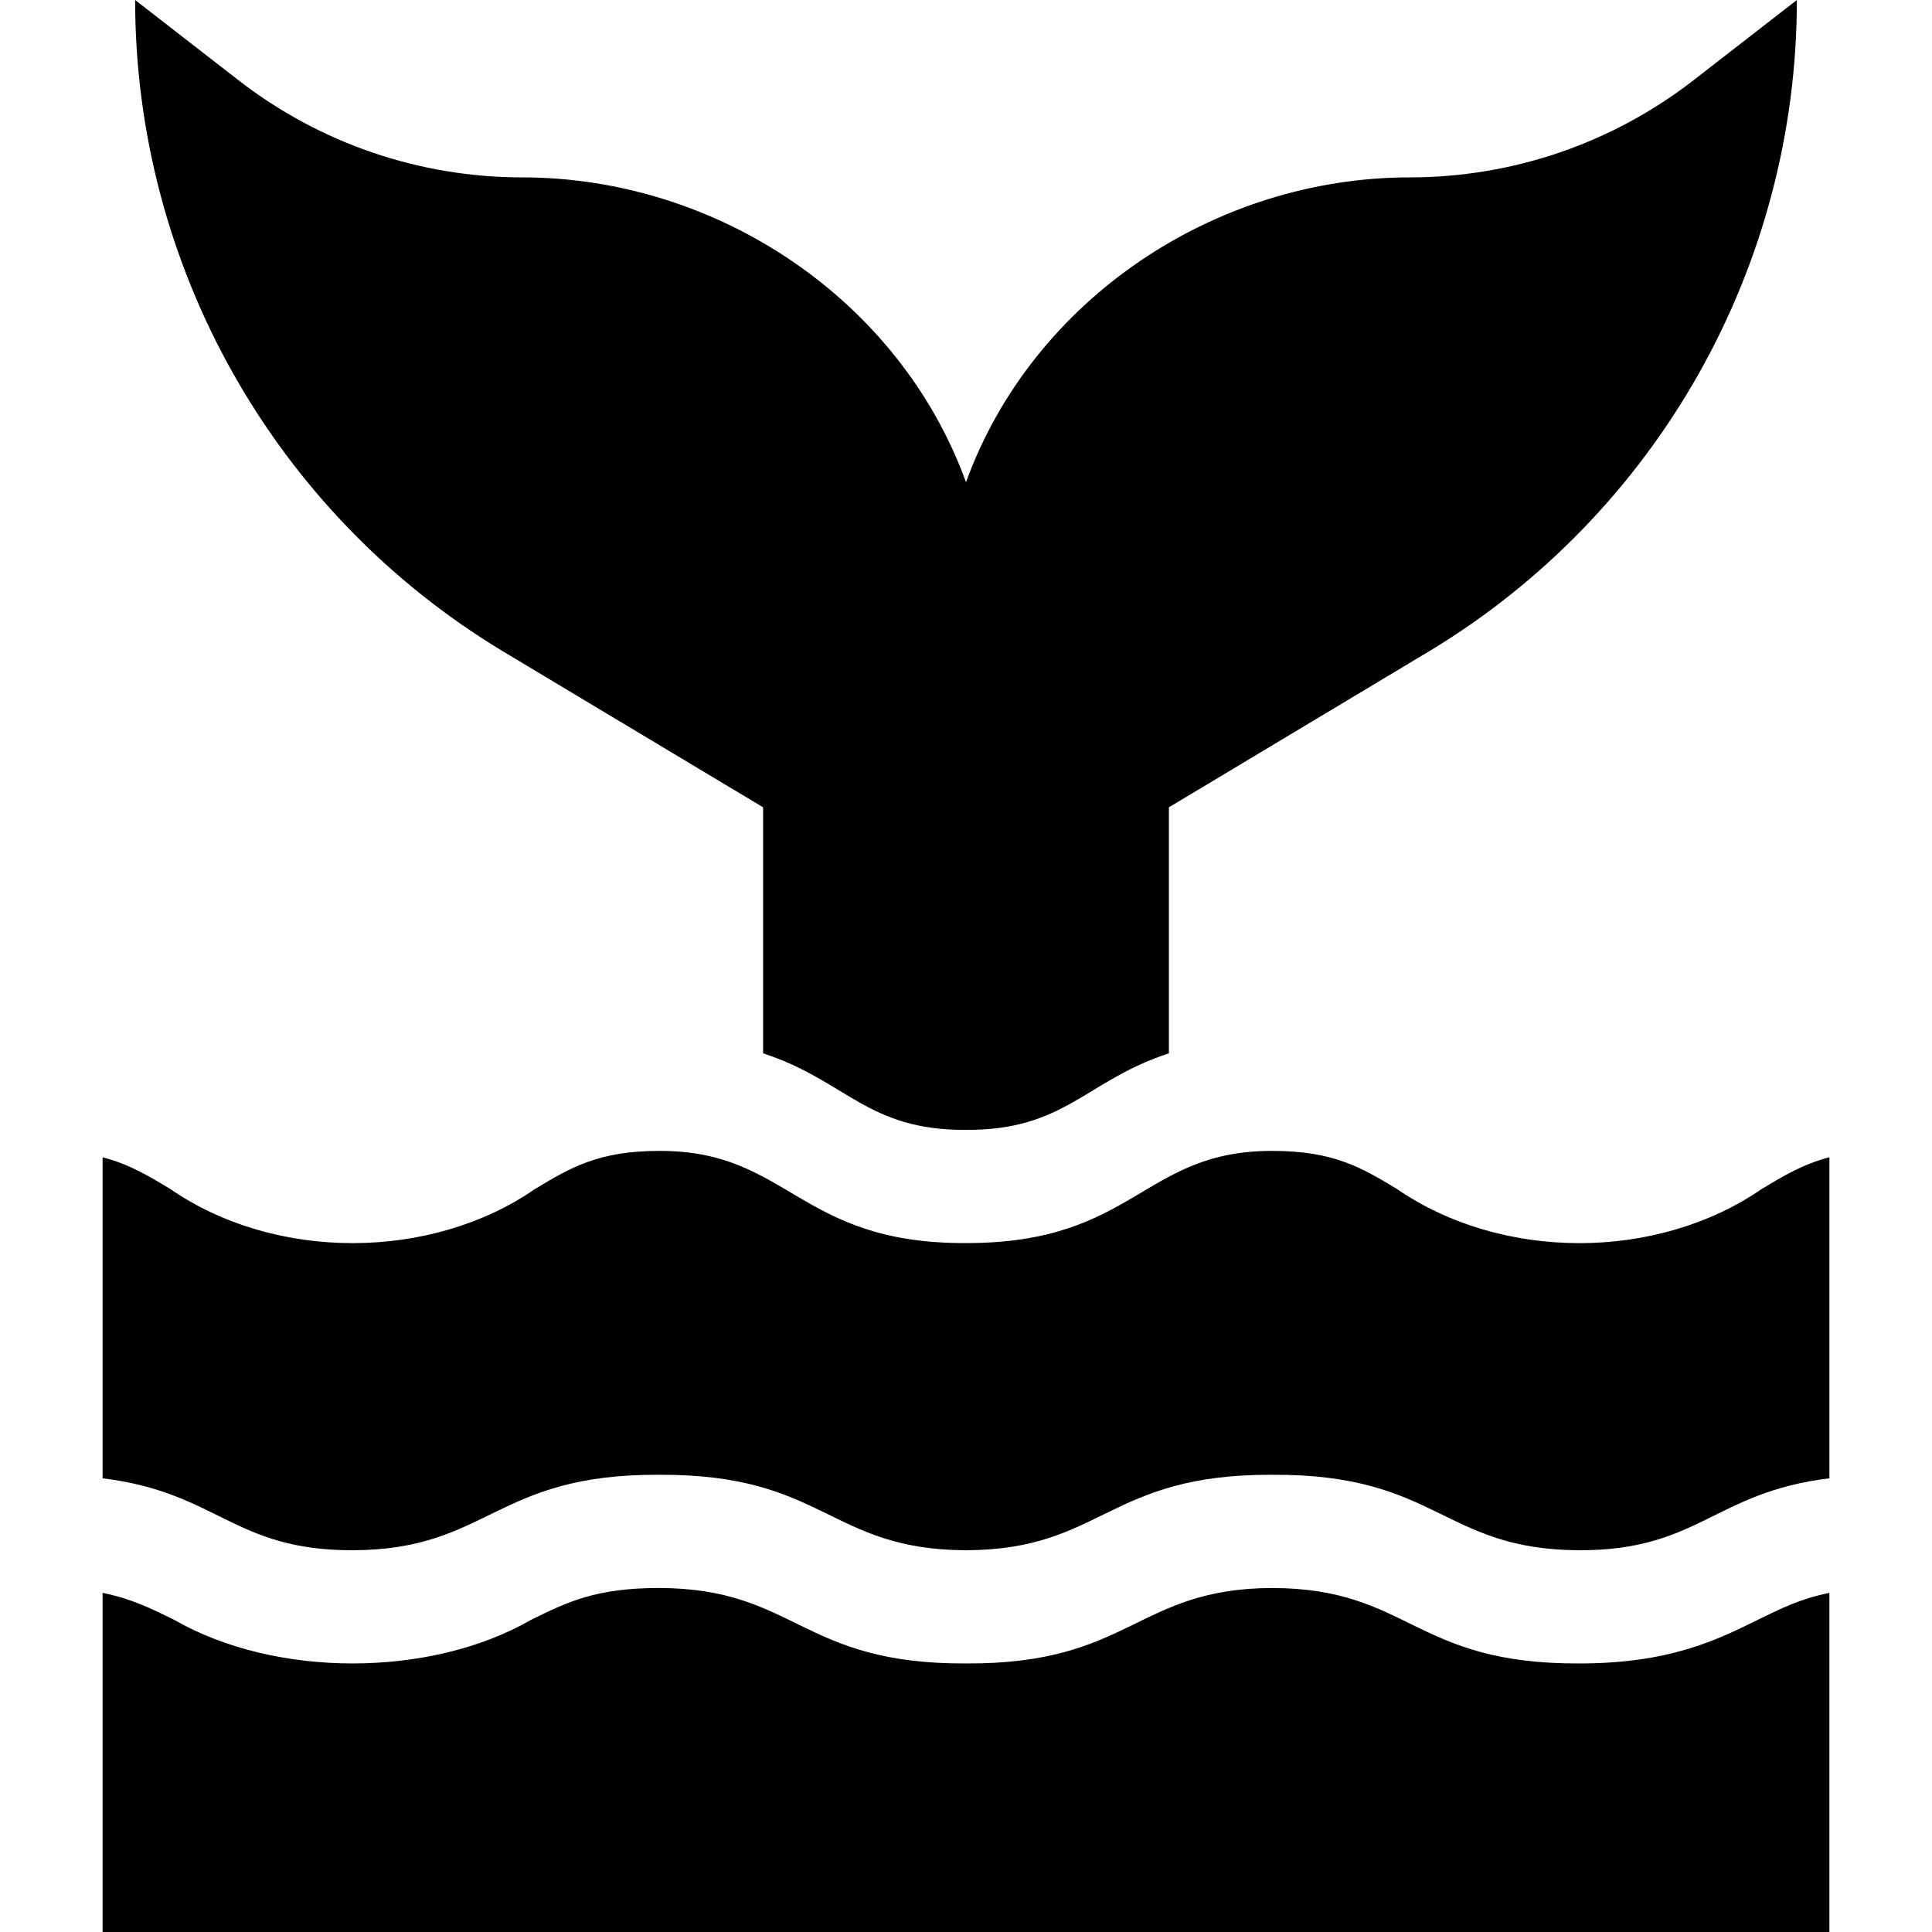 <svg id="Capa_1" enable-background="new 0 0 512 512" height="512" viewBox="0 0 512 512" width="512" xmlns="http://www.w3.org/2000/svg"><g><path d="m448.79 21.27c-10.75 8.34-22.73 14.77-35.43 19.13-12.7 4.34-26.12 6.61-39.73 6.61-51.58 0-100.04 32.29-117.63 80.78-17.59-48.49-66.05-80.78-117.63-80.78-13.61 0-27.03-2.27-39.73-6.61-12.7-4.36-24.68-10.79-35.43-19.13l-27.4-21.27c.004 70.564 36.91 136.015 97.31 172.51l69.11 41.435v65.195c22.105 7.221 27.508 20.427 53.77 20.29 26.262.137 31.665-13.069 53.77-20.29v-65.195l69.11-41.435c60.4-36.495 97.306-101.946 97.31-172.51z"/><path d="m466.91 315.07c-27.954 19.258-69.09 19.078-96.74-.001-9.36-5.629-16.75-10.069-32.91-10.069-34.546-.108-36.378 24.472-81.27 24.43-44.524.152-46.832-24.549-81.27-24.43-16.15.001-23.54 4.441-32.9 10.071-27.61 19.106-68.952 19.21-96.73-.001-5.86-3.519-10.95-6.579-17.9-8.379v85.07c30.559 3.74 34.62 19.119 66.26 19.07 36.233-.115 37.51-20.247 81.27-20 43.954-.21 44.882 19.85 81.27 20 36.334-.139 37.395-20.224 81.27-20 43.844-.233 45.002 19.875 81.28 20 31.663.054 35.71-15.344 66.27-19.071v-85.07c-6.95 1.8-12.04 4.86-17.9 8.38z"/><path d="m418.54 440.83c-44.028.195-44.799-19.833-81.28-20.001-36.262.124-37.471 20.243-81.27 20-43.917.217-44.905-19.855-81.27-20-16.82.001-24.41 3.731-34.01 8.461-26.694 15.355-67.695 15.418-94.51-.001-6.17-3.039-11.51-5.669-19.01-7.159v89.87h457.62v-89.87c-7.5 1.49-12.84 4.12-19.01 7.16-10.99 5.41-23.45 11.54-47.26 11.54z"/></g></svg>